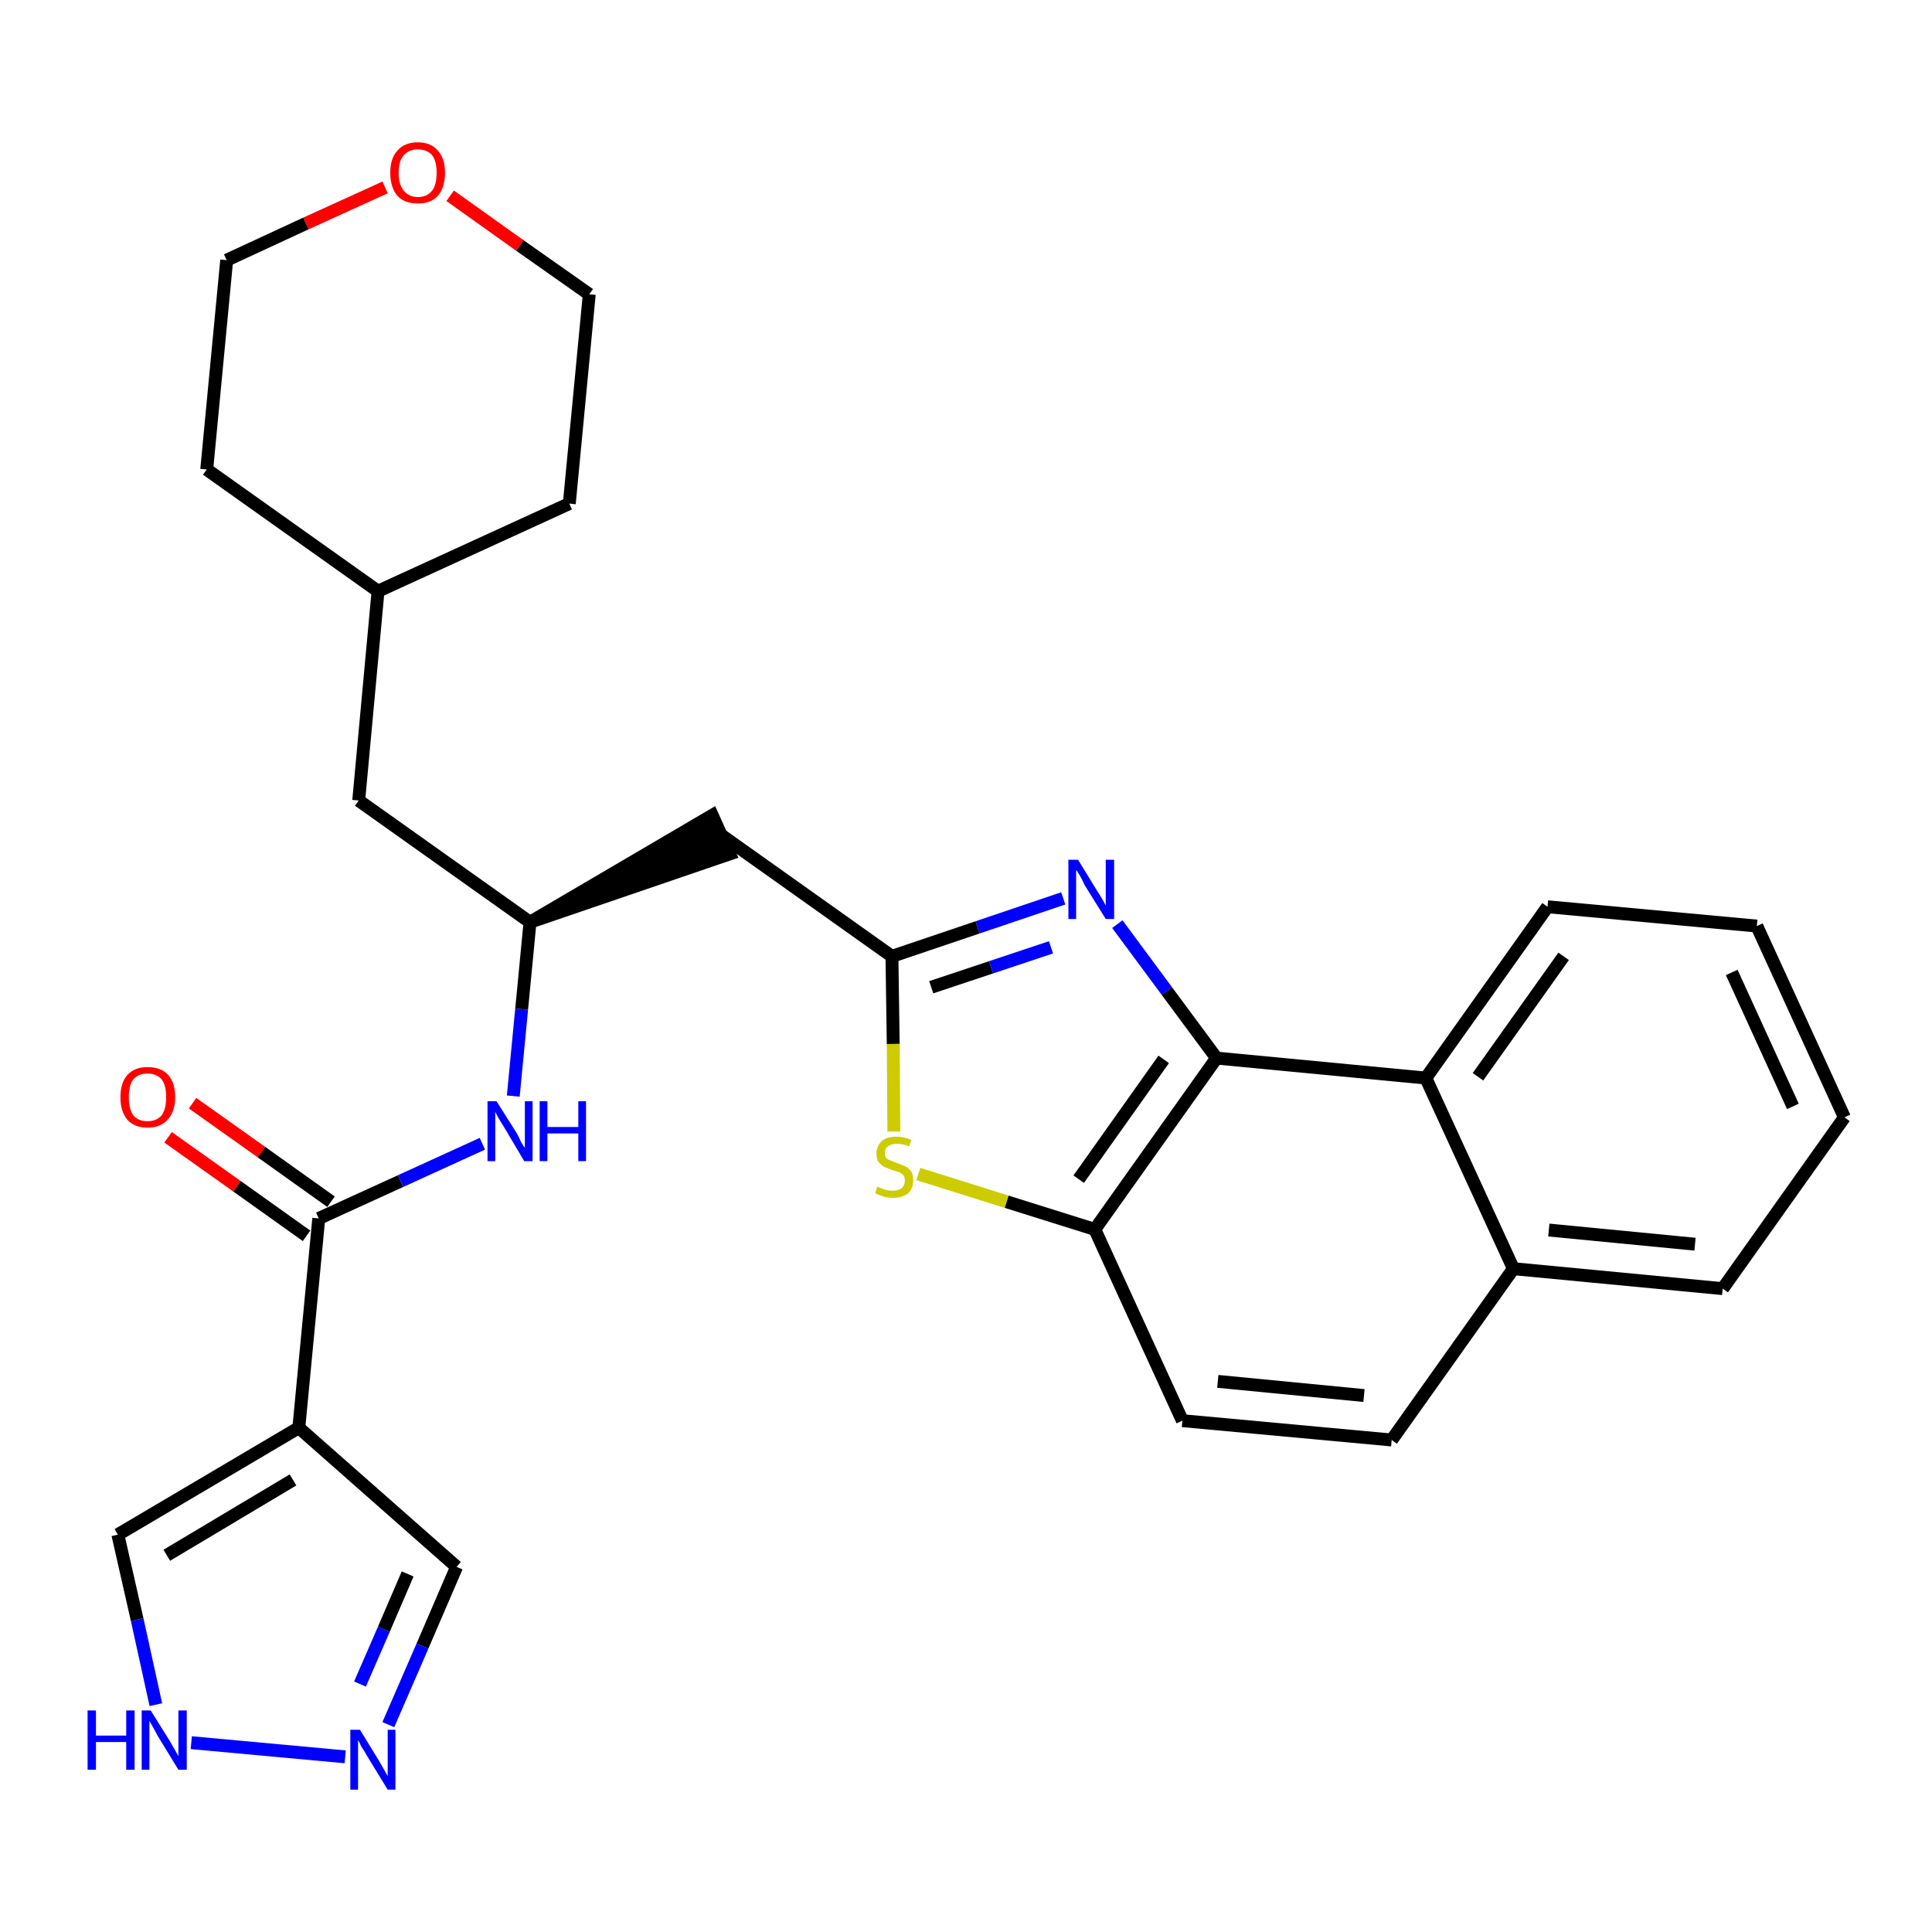 <?xml version='1.0' encoding='iso-8859-1'?>
<svg version='1.1' baseProfile='full'
              xmlns='http://www.w3.org/2000/svg'
                      xmlns:rdkit='http://www.rdkit.org/xml'
                      xmlns:xlink='http://www.w3.org/1999/xlink'
                  xml:space='preserve'
width='300px' height='300px' viewBox='0 0 300 300'>
<!-- END OF HEADER -->
<path class='bond-0 atom-0 atom-1' d='M 26.1,176.6 L 36.8,184.2' style='fill:none;fill-rule:evenodd;stroke:#FF0000;stroke-width:2.0px;stroke-linecap:butt;stroke-linejoin:miter;stroke-opacity:1' />
<path class='bond-0 atom-0 atom-1' d='M 36.8,184.2 L 47.6,191.9' style='fill:none;fill-rule:evenodd;stroke:#000000;stroke-width:2.0px;stroke-linecap:butt;stroke-linejoin:miter;stroke-opacity:1' />
<path class='bond-0 atom-0 atom-1' d='M 29.9,171.3 L 40.6,178.9' style='fill:none;fill-rule:evenodd;stroke:#FF0000;stroke-width:2.0px;stroke-linecap:butt;stroke-linejoin:miter;stroke-opacity:1' />
<path class='bond-0 atom-0 atom-1' d='M 40.6,178.9 L 51.4,186.6' style='fill:none;fill-rule:evenodd;stroke:#000000;stroke-width:2.0px;stroke-linecap:butt;stroke-linejoin:miter;stroke-opacity:1' />
<path class='bond-1 atom-1 atom-2' d='M 49.5,189.2 L 62.2,183.4' style='fill:none;fill-rule:evenodd;stroke:#000000;stroke-width:2.0px;stroke-linecap:butt;stroke-linejoin:miter;stroke-opacity:1' />
<path class='bond-1 atom-1 atom-2' d='M 62.2,183.4 L 74.9,177.6' style='fill:none;fill-rule:evenodd;stroke:#0000FF;stroke-width:2.0px;stroke-linecap:butt;stroke-linejoin:miter;stroke-opacity:1' />
<path class='bond-24 atom-1 atom-25' d='M 49.5,189.2 L 46.4,221.7' style='fill:none;fill-rule:evenodd;stroke:#000000;stroke-width:2.0px;stroke-linecap:butt;stroke-linejoin:miter;stroke-opacity:1' />
<path class='bond-2 atom-2 atom-3' d='M 79.7,170.2 L 81.0,156.7' style='fill:none;fill-rule:evenodd;stroke:#0000FF;stroke-width:2.0px;stroke-linecap:butt;stroke-linejoin:miter;stroke-opacity:1' />
<path class='bond-2 atom-2 atom-3' d='M 81.0,156.7 L 82.3,143.2' style='fill:none;fill-rule:evenodd;stroke:#000000;stroke-width:2.0px;stroke-linecap:butt;stroke-linejoin:miter;stroke-opacity:1' />
<path class='bond-3 atom-3 atom-4' d='M 82.3,143.2 L 113.3,132.6 L 110.6,126.6 Z' style='fill:#000000;fill-rule:evenodd;fill-opacity:1;stroke:#000000;stroke-width:2.0px;stroke-linecap:butt;stroke-linejoin:miter;stroke-opacity:1;' />
<path class='bond-17 atom-3 atom-18' d='M 82.3,143.2 L 55.7,124.3' style='fill:none;fill-rule:evenodd;stroke:#000000;stroke-width:2.0px;stroke-linecap:butt;stroke-linejoin:miter;stroke-opacity:1' />
<path class='bond-4 atom-4 atom-5' d='M 111.9,129.6 L 138.5,148.5' style='fill:none;fill-rule:evenodd;stroke:#000000;stroke-width:2.0px;stroke-linecap:butt;stroke-linejoin:miter;stroke-opacity:1' />
<path class='bond-5 atom-5 atom-6' d='M 138.5,148.5 L 151.8,144.0' style='fill:none;fill-rule:evenodd;stroke:#000000;stroke-width:2.0px;stroke-linecap:butt;stroke-linejoin:miter;stroke-opacity:1' />
<path class='bond-5 atom-5 atom-6' d='M 151.8,144.0 L 165.1,139.5' style='fill:none;fill-rule:evenodd;stroke:#0000FF;stroke-width:2.0px;stroke-linecap:butt;stroke-linejoin:miter;stroke-opacity:1' />
<path class='bond-5 atom-5 atom-6' d='M 144.6,153.3 L 153.9,150.2' style='fill:none;fill-rule:evenodd;stroke:#000000;stroke-width:2.0px;stroke-linecap:butt;stroke-linejoin:miter;stroke-opacity:1' />
<path class='bond-5 atom-5 atom-6' d='M 153.9,150.2 L 163.2,147.1' style='fill:none;fill-rule:evenodd;stroke:#0000FF;stroke-width:2.0px;stroke-linecap:butt;stroke-linejoin:miter;stroke-opacity:1' />
<path class='bond-29 atom-17 atom-5' d='M 138.8,175.7 L 138.7,162.1' style='fill:none;fill-rule:evenodd;stroke:#CCCC00;stroke-width:2.0px;stroke-linecap:butt;stroke-linejoin:miter;stroke-opacity:1' />
<path class='bond-29 atom-17 atom-5' d='M 138.7,162.1 L 138.5,148.5' style='fill:none;fill-rule:evenodd;stroke:#000000;stroke-width:2.0px;stroke-linecap:butt;stroke-linejoin:miter;stroke-opacity:1' />
<path class='bond-6 atom-6 atom-7' d='M 173.5,143.5 L 181.2,153.9' style='fill:none;fill-rule:evenodd;stroke:#0000FF;stroke-width:2.0px;stroke-linecap:butt;stroke-linejoin:miter;stroke-opacity:1' />
<path class='bond-6 atom-6 atom-7' d='M 181.2,153.9 L 188.9,164.3' style='fill:none;fill-rule:evenodd;stroke:#000000;stroke-width:2.0px;stroke-linecap:butt;stroke-linejoin:miter;stroke-opacity:1' />
<path class='bond-7 atom-7 atom-8' d='M 188.9,164.3 L 170.0,190.9' style='fill:none;fill-rule:evenodd;stroke:#000000;stroke-width:2.0px;stroke-linecap:butt;stroke-linejoin:miter;stroke-opacity:1' />
<path class='bond-7 atom-7 atom-8' d='M 180.7,164.5 L 167.5,183.1' style='fill:none;fill-rule:evenodd;stroke:#000000;stroke-width:2.0px;stroke-linecap:butt;stroke-linejoin:miter;stroke-opacity:1' />
<path class='bond-32 atom-16 atom-7' d='M 221.4,167.4 L 188.9,164.3' style='fill:none;fill-rule:evenodd;stroke:#000000;stroke-width:2.0px;stroke-linecap:butt;stroke-linejoin:miter;stroke-opacity:1' />
<path class='bond-8 atom-8 atom-9' d='M 170.0,190.9 L 183.6,220.6' style='fill:none;fill-rule:evenodd;stroke:#000000;stroke-width:2.0px;stroke-linecap:butt;stroke-linejoin:miter;stroke-opacity:1' />
<path class='bond-16 atom-8 atom-17' d='M 170.0,190.9 L 156.3,186.6' style='fill:none;fill-rule:evenodd;stroke:#000000;stroke-width:2.0px;stroke-linecap:butt;stroke-linejoin:miter;stroke-opacity:1' />
<path class='bond-16 atom-8 atom-17' d='M 156.3,186.6 L 142.6,182.3' style='fill:none;fill-rule:evenodd;stroke:#CCCC00;stroke-width:2.0px;stroke-linecap:butt;stroke-linejoin:miter;stroke-opacity:1' />
<path class='bond-9 atom-9 atom-10' d='M 183.6,220.6 L 216.1,223.6' style='fill:none;fill-rule:evenodd;stroke:#000000;stroke-width:2.0px;stroke-linecap:butt;stroke-linejoin:miter;stroke-opacity:1' />
<path class='bond-9 atom-9 atom-10' d='M 189.1,214.5 L 211.8,216.7' style='fill:none;fill-rule:evenodd;stroke:#000000;stroke-width:2.0px;stroke-linecap:butt;stroke-linejoin:miter;stroke-opacity:1' />
<path class='bond-10 atom-10 atom-11' d='M 216.1,223.6 L 235.0,197.0' style='fill:none;fill-rule:evenodd;stroke:#000000;stroke-width:2.0px;stroke-linecap:butt;stroke-linejoin:miter;stroke-opacity:1' />
<path class='bond-11 atom-11 atom-12' d='M 235.0,197.0 L 267.5,200.1' style='fill:none;fill-rule:evenodd;stroke:#000000;stroke-width:2.0px;stroke-linecap:butt;stroke-linejoin:miter;stroke-opacity:1' />
<path class='bond-11 atom-11 atom-12' d='M 240.5,191.0 L 263.2,193.2' style='fill:none;fill-rule:evenodd;stroke:#000000;stroke-width:2.0px;stroke-linecap:butt;stroke-linejoin:miter;stroke-opacity:1' />
<path class='bond-33 atom-16 atom-11' d='M 221.4,167.4 L 235.0,197.0' style='fill:none;fill-rule:evenodd;stroke:#000000;stroke-width:2.0px;stroke-linecap:butt;stroke-linejoin:miter;stroke-opacity:1' />
<path class='bond-12 atom-12 atom-13' d='M 267.5,200.1 L 286.4,173.5' style='fill:none;fill-rule:evenodd;stroke:#000000;stroke-width:2.0px;stroke-linecap:butt;stroke-linejoin:miter;stroke-opacity:1' />
<path class='bond-13 atom-13 atom-14' d='M 286.4,173.5 L 272.8,143.8' style='fill:none;fill-rule:evenodd;stroke:#000000;stroke-width:2.0px;stroke-linecap:butt;stroke-linejoin:miter;stroke-opacity:1' />
<path class='bond-13 atom-13 atom-14' d='M 278.4,171.8 L 268.9,151.0' style='fill:none;fill-rule:evenodd;stroke:#000000;stroke-width:2.0px;stroke-linecap:butt;stroke-linejoin:miter;stroke-opacity:1' />
<path class='bond-14 atom-14 atom-15' d='M 272.8,143.8 L 240.3,140.8' style='fill:none;fill-rule:evenodd;stroke:#000000;stroke-width:2.0px;stroke-linecap:butt;stroke-linejoin:miter;stroke-opacity:1' />
<path class='bond-15 atom-15 atom-16' d='M 240.3,140.8 L 221.4,167.4' style='fill:none;fill-rule:evenodd;stroke:#000000;stroke-width:2.0px;stroke-linecap:butt;stroke-linejoin:miter;stroke-opacity:1' />
<path class='bond-15 atom-15 atom-16' d='M 242.8,148.5 L 229.5,167.2' style='fill:none;fill-rule:evenodd;stroke:#000000;stroke-width:2.0px;stroke-linecap:butt;stroke-linejoin:miter;stroke-opacity:1' />
<path class='bond-18 atom-18 atom-19' d='M 55.7,124.3 L 58.7,91.8' style='fill:none;fill-rule:evenodd;stroke:#000000;stroke-width:2.0px;stroke-linecap:butt;stroke-linejoin:miter;stroke-opacity:1' />
<path class='bond-19 atom-19 atom-20' d='M 58.7,91.8 L 88.4,78.2' style='fill:none;fill-rule:evenodd;stroke:#000000;stroke-width:2.0px;stroke-linecap:butt;stroke-linejoin:miter;stroke-opacity:1' />
<path class='bond-30 atom-24 atom-19' d='M 32.1,72.9 L 58.7,91.8' style='fill:none;fill-rule:evenodd;stroke:#000000;stroke-width:2.0px;stroke-linecap:butt;stroke-linejoin:miter;stroke-opacity:1' />
<path class='bond-20 atom-20 atom-21' d='M 88.4,78.2 L 91.5,45.7' style='fill:none;fill-rule:evenodd;stroke:#000000;stroke-width:2.0px;stroke-linecap:butt;stroke-linejoin:miter;stroke-opacity:1' />
<path class='bond-21 atom-21 atom-22' d='M 91.5,45.7 L 80.7,38.1' style='fill:none;fill-rule:evenodd;stroke:#000000;stroke-width:2.0px;stroke-linecap:butt;stroke-linejoin:miter;stroke-opacity:1' />
<path class='bond-21 atom-21 atom-22' d='M 80.7,38.1 L 69.9,30.4' style='fill:none;fill-rule:evenodd;stroke:#FF0000;stroke-width:2.0px;stroke-linecap:butt;stroke-linejoin:miter;stroke-opacity:1' />
<path class='bond-22 atom-22 atom-23' d='M 59.8,29.1 L 47.5,34.7' style='fill:none;fill-rule:evenodd;stroke:#FF0000;stroke-width:2.0px;stroke-linecap:butt;stroke-linejoin:miter;stroke-opacity:1' />
<path class='bond-22 atom-22 atom-23' d='M 47.5,34.7 L 35.2,40.4' style='fill:none;fill-rule:evenodd;stroke:#000000;stroke-width:2.0px;stroke-linecap:butt;stroke-linejoin:miter;stroke-opacity:1' />
<path class='bond-23 atom-23 atom-24' d='M 35.2,40.4 L 32.1,72.9' style='fill:none;fill-rule:evenodd;stroke:#000000;stroke-width:2.0px;stroke-linecap:butt;stroke-linejoin:miter;stroke-opacity:1' />
<path class='bond-25 atom-25 atom-26' d='M 46.4,221.7 L 70.9,243.3' style='fill:none;fill-rule:evenodd;stroke:#000000;stroke-width:2.0px;stroke-linecap:butt;stroke-linejoin:miter;stroke-opacity:1' />
<path class='bond-31 atom-29 atom-25' d='M 18.3,238.3 L 46.4,221.7' style='fill:none;fill-rule:evenodd;stroke:#000000;stroke-width:2.0px;stroke-linecap:butt;stroke-linejoin:miter;stroke-opacity:1' />
<path class='bond-31 atom-29 atom-25' d='M 25.9,241.5 L 45.5,229.8' style='fill:none;fill-rule:evenodd;stroke:#000000;stroke-width:2.0px;stroke-linecap:butt;stroke-linejoin:miter;stroke-opacity:1' />
<path class='bond-26 atom-26 atom-27' d='M 70.9,243.3 L 65.6,255.6' style='fill:none;fill-rule:evenodd;stroke:#000000;stroke-width:2.0px;stroke-linecap:butt;stroke-linejoin:miter;stroke-opacity:1' />
<path class='bond-26 atom-26 atom-27' d='M 65.6,255.6 L 60.3,267.8' style='fill:none;fill-rule:evenodd;stroke:#0000FF;stroke-width:2.0px;stroke-linecap:butt;stroke-linejoin:miter;stroke-opacity:1' />
<path class='bond-26 atom-26 atom-27' d='M 63.3,244.4 L 59.6,253.0' style='fill:none;fill-rule:evenodd;stroke:#000000;stroke-width:2.0px;stroke-linecap:butt;stroke-linejoin:miter;stroke-opacity:1' />
<path class='bond-26 atom-26 atom-27' d='M 59.6,253.0 L 55.9,261.5' style='fill:none;fill-rule:evenodd;stroke:#0000FF;stroke-width:2.0px;stroke-linecap:butt;stroke-linejoin:miter;stroke-opacity:1' />
<path class='bond-27 atom-27 atom-28' d='M 53.6,272.8 L 29.7,270.6' style='fill:none;fill-rule:evenodd;stroke:#0000FF;stroke-width:2.0px;stroke-linecap:butt;stroke-linejoin:miter;stroke-opacity:1' />
<path class='bond-28 atom-28 atom-29' d='M 24.2,264.7 L 21.3,251.5' style='fill:none;fill-rule:evenodd;stroke:#0000FF;stroke-width:2.0px;stroke-linecap:butt;stroke-linejoin:miter;stroke-opacity:1' />
<path class='bond-28 atom-28 atom-29' d='M 21.3,251.5 L 18.3,238.3' style='fill:none;fill-rule:evenodd;stroke:#000000;stroke-width:2.0px;stroke-linecap:butt;stroke-linejoin:miter;stroke-opacity:1' />
<path  class='atom-0' d='M 18.7 170.4
Q 18.7 168.1, 19.8 166.9
Q 20.9 165.7, 22.9 165.7
Q 25.0 165.7, 26.1 166.9
Q 27.2 168.1, 27.2 170.4
Q 27.2 172.6, 26.0 173.9
Q 24.9 175.1, 22.9 175.1
Q 20.9 175.1, 19.8 173.9
Q 18.7 172.6, 18.7 170.4
M 22.9 174.1
Q 24.3 174.1, 25.1 173.2
Q 25.8 172.2, 25.8 170.4
Q 25.8 168.5, 25.1 167.6
Q 24.3 166.7, 22.9 166.7
Q 21.5 166.7, 20.7 167.6
Q 20.0 168.5, 20.0 170.4
Q 20.0 172.2, 20.7 173.2
Q 21.5 174.1, 22.9 174.1
' fill='#FF0000'/>
<path  class='atom-2' d='M 77.1 171.0
L 80.2 175.9
Q 80.5 176.4, 80.9 177.3
Q 81.4 178.2, 81.5 178.2
L 81.5 171.0
L 82.7 171.0
L 82.7 180.3
L 81.4 180.3
L 78.2 174.9
Q 77.8 174.3, 77.4 173.6
Q 77.0 172.9, 76.9 172.6
L 76.9 180.3
L 75.7 180.3
L 75.7 171.0
L 77.1 171.0
' fill='#0000FF'/>
<path  class='atom-2' d='M 83.8 171.0
L 85.0 171.0
L 85.0 175.0
L 89.8 175.0
L 89.8 171.0
L 91.0 171.0
L 91.0 180.3
L 89.8 180.3
L 89.8 176.0
L 85.0 176.0
L 85.0 180.3
L 83.8 180.3
L 83.8 171.0
' fill='#0000FF'/>
<path  class='atom-6' d='M 167.4 133.5
L 170.4 138.4
Q 170.7 138.8, 171.2 139.7
Q 171.7 140.6, 171.7 140.6
L 171.7 133.5
L 173.0 133.5
L 173.0 142.7
L 171.7 142.7
L 168.4 137.4
Q 168.1 136.7, 167.7 136.0
Q 167.3 135.3, 167.1 135.1
L 167.1 142.7
L 165.9 142.7
L 165.9 133.5
L 167.4 133.5
' fill='#0000FF'/>
<path  class='atom-17' d='M 136.2 184.3
Q 136.4 184.3, 136.8 184.5
Q 137.2 184.7, 137.7 184.8
Q 138.2 184.9, 138.6 184.9
Q 139.5 184.9, 140.0 184.5
Q 140.5 184.1, 140.5 183.3
Q 140.5 182.8, 140.3 182.5
Q 140.0 182.2, 139.6 182.0
Q 139.2 181.9, 138.6 181.7
Q 137.8 181.4, 137.3 181.2
Q 136.8 180.9, 136.4 180.4
Q 136.1 180.0, 136.1 179.1
Q 136.1 178.0, 136.9 177.2
Q 137.7 176.5, 139.2 176.5
Q 140.3 176.5, 141.5 177.0
L 141.2 178.0
Q 140.1 177.6, 139.3 177.6
Q 138.4 177.6, 137.9 178.0
Q 137.4 178.3, 137.4 179.0
Q 137.4 179.5, 137.6 179.8
Q 137.9 180.1, 138.3 180.2
Q 138.7 180.4, 139.3 180.6
Q 140.1 180.9, 140.6 181.1
Q 141.1 181.4, 141.5 181.9
Q 141.8 182.4, 141.8 183.3
Q 141.8 184.6, 141.0 185.3
Q 140.1 186.0, 138.7 186.0
Q 137.9 186.0, 137.2 185.8
Q 136.6 185.6, 135.9 185.3
L 136.2 184.3
' fill='#CCCC00'/>
<path  class='atom-22' d='M 60.6 26.8
Q 60.6 24.6, 61.7 23.4
Q 62.8 22.1, 64.9 22.1
Q 66.9 22.1, 68.0 23.4
Q 69.1 24.6, 69.1 26.8
Q 69.1 29.1, 68.0 30.4
Q 66.9 31.6, 64.9 31.6
Q 62.8 31.6, 61.7 30.4
Q 60.6 29.1, 60.6 26.8
M 64.9 30.6
Q 66.3 30.6, 67.1 29.6
Q 67.8 28.7, 67.8 26.8
Q 67.8 25.0, 67.1 24.1
Q 66.3 23.2, 64.9 23.2
Q 63.5 23.2, 62.7 24.1
Q 61.9 25.0, 61.9 26.8
Q 61.9 28.7, 62.7 29.6
Q 63.5 30.6, 64.9 30.6
' fill='#FF0000'/>
<path  class='atom-27' d='M 55.9 268.6
L 58.9 273.5
Q 59.2 274.0, 59.7 274.9
Q 60.2 275.8, 60.2 275.8
L 60.2 268.6
L 61.4 268.6
L 61.4 277.9
L 60.2 277.9
L 56.9 272.5
Q 56.6 271.9, 56.1 271.2
Q 55.8 270.5, 55.6 270.2
L 55.6 277.9
L 54.4 277.9
L 54.4 268.6
L 55.9 268.6
' fill='#0000FF'/>
<path  class='atom-28' d='M 13.6 265.6
L 14.9 265.6
L 14.9 269.5
L 19.6 269.5
L 19.6 265.6
L 20.9 265.6
L 20.9 274.8
L 19.6 274.8
L 19.6 270.5
L 14.9 270.5
L 14.9 274.8
L 13.6 274.8
L 13.6 265.6
' fill='#0000FF'/>
<path  class='atom-28' d='M 23.4 265.6
L 26.4 270.4
Q 26.7 270.9, 27.2 271.8
Q 27.7 272.7, 27.7 272.7
L 27.7 265.6
L 29.0 265.6
L 29.0 274.8
L 27.7 274.8
L 24.4 269.4
Q 24.1 268.8, 23.7 268.1
Q 23.3 267.4, 23.2 267.2
L 23.2 274.8
L 22.0 274.8
L 22.0 265.6
L 23.4 265.6
' fill='#0000FF'/>
</svg>
